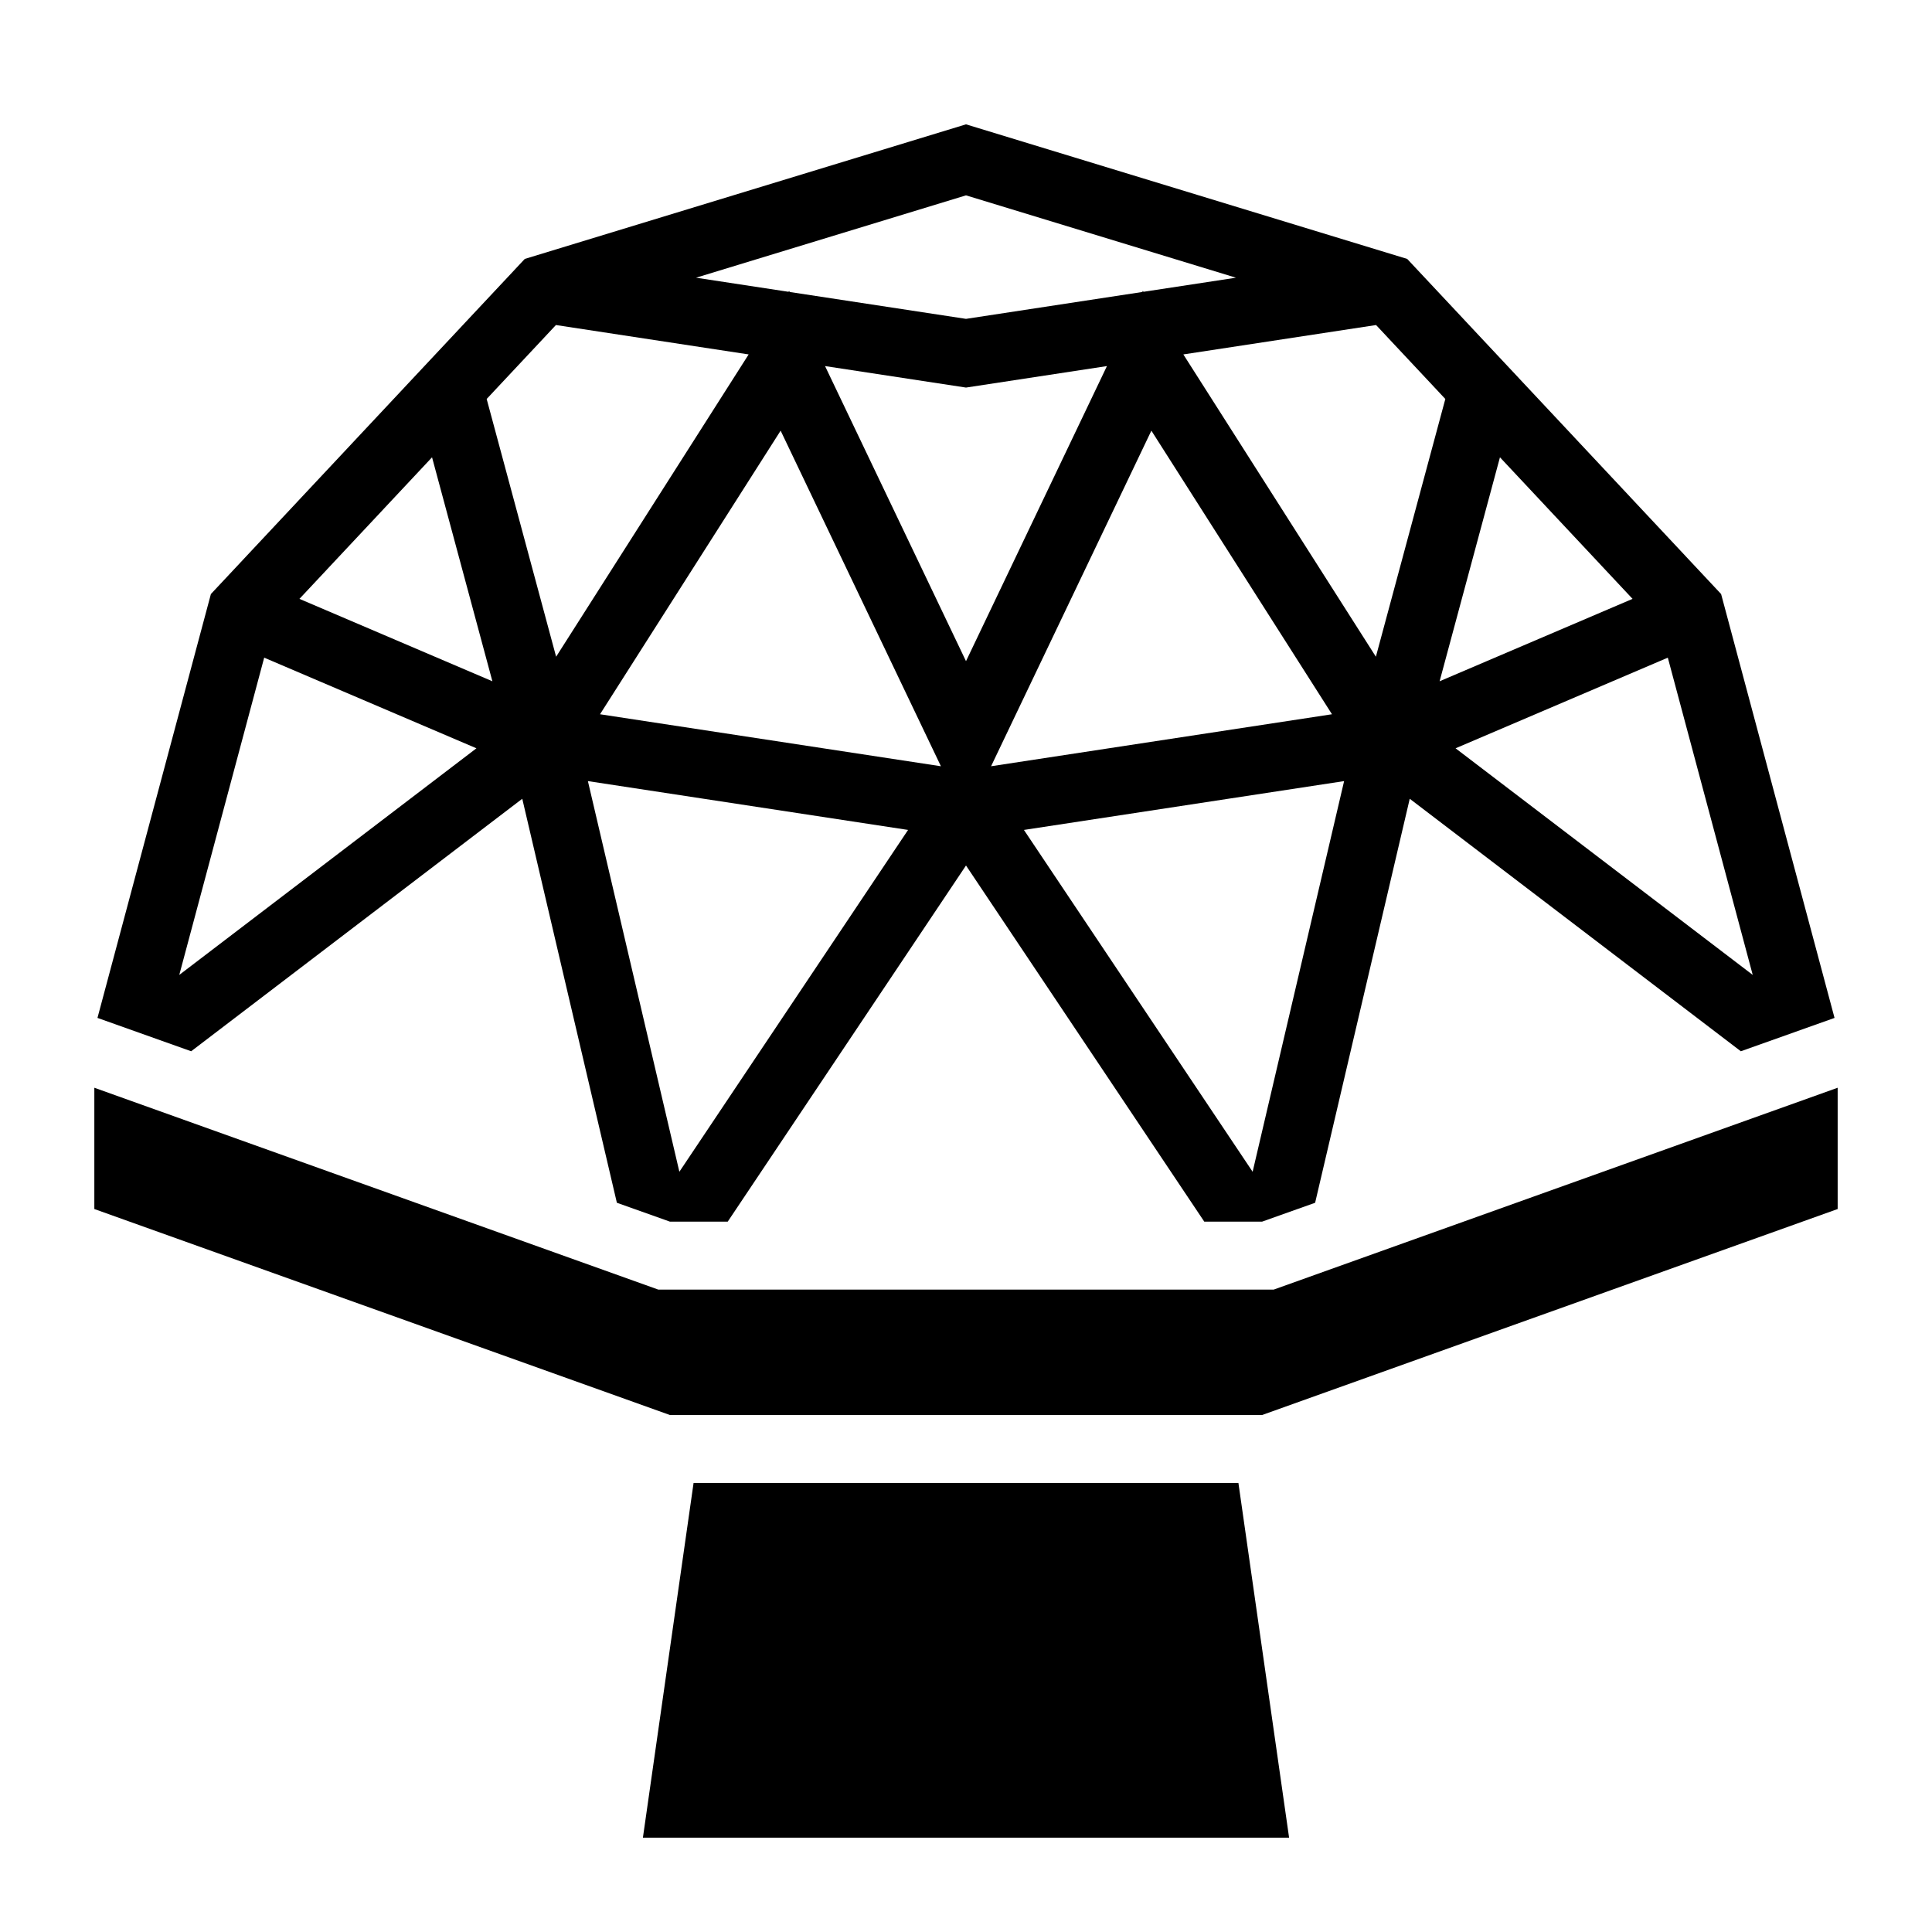 <svg xmlns="http://www.w3.org/2000/svg" viewBox="0 0 512 512"><path d="M256 32.951 139.074 68.617l-83.185 88.81-30.06 112.33 24.831 8.839 87.744-66.914 25.073 107.062 14.076 5.01h15.297L256 229.367l63.15 94.387h15.297l14.076-5.01 25.073-107.062 87.744 66.914 24.832-8.838-30.06-112.33-83.186-88.81zm0 18.819 71.54 21.822-24.51 3.738-.157-.246-.139.291L256 84.502l-46.734-7.127-.139-.291-.156.246-24.51-3.738zM147.328 86.137l51.072 7.789-51.023 80.113-18.404-68.305zm217.344 0 18.355 19.597-18.404 68.305L313.6 93.926zM218.646 97.014 256 102.71l37.354-5.697L256 175.217zm-11.771 17.115 42.479 88.934-90.342-13.78zm98.25 0 47.863 75.154-90.342 13.78zm-190.629 7.06 15.992 59.354-51.133-21.838zm283.008 0 35.14 37.516-51.132 21.836zM70.012 174.287l56.248 24.02-78.75 60.054zm371.976 0 22.502 84.074-78.75-60.054zM155.797 207l84.851 12.941-60.607 90.588zm200.406 0L331.96 310.53l-60.607-90.589zM25 288.264v32.14L177.553 375h156.894L487 320.404v-32.14l-149.447 53.49H174.447zM183.805 393l-13.428 94h171.246l-13.43-94z"/></svg>